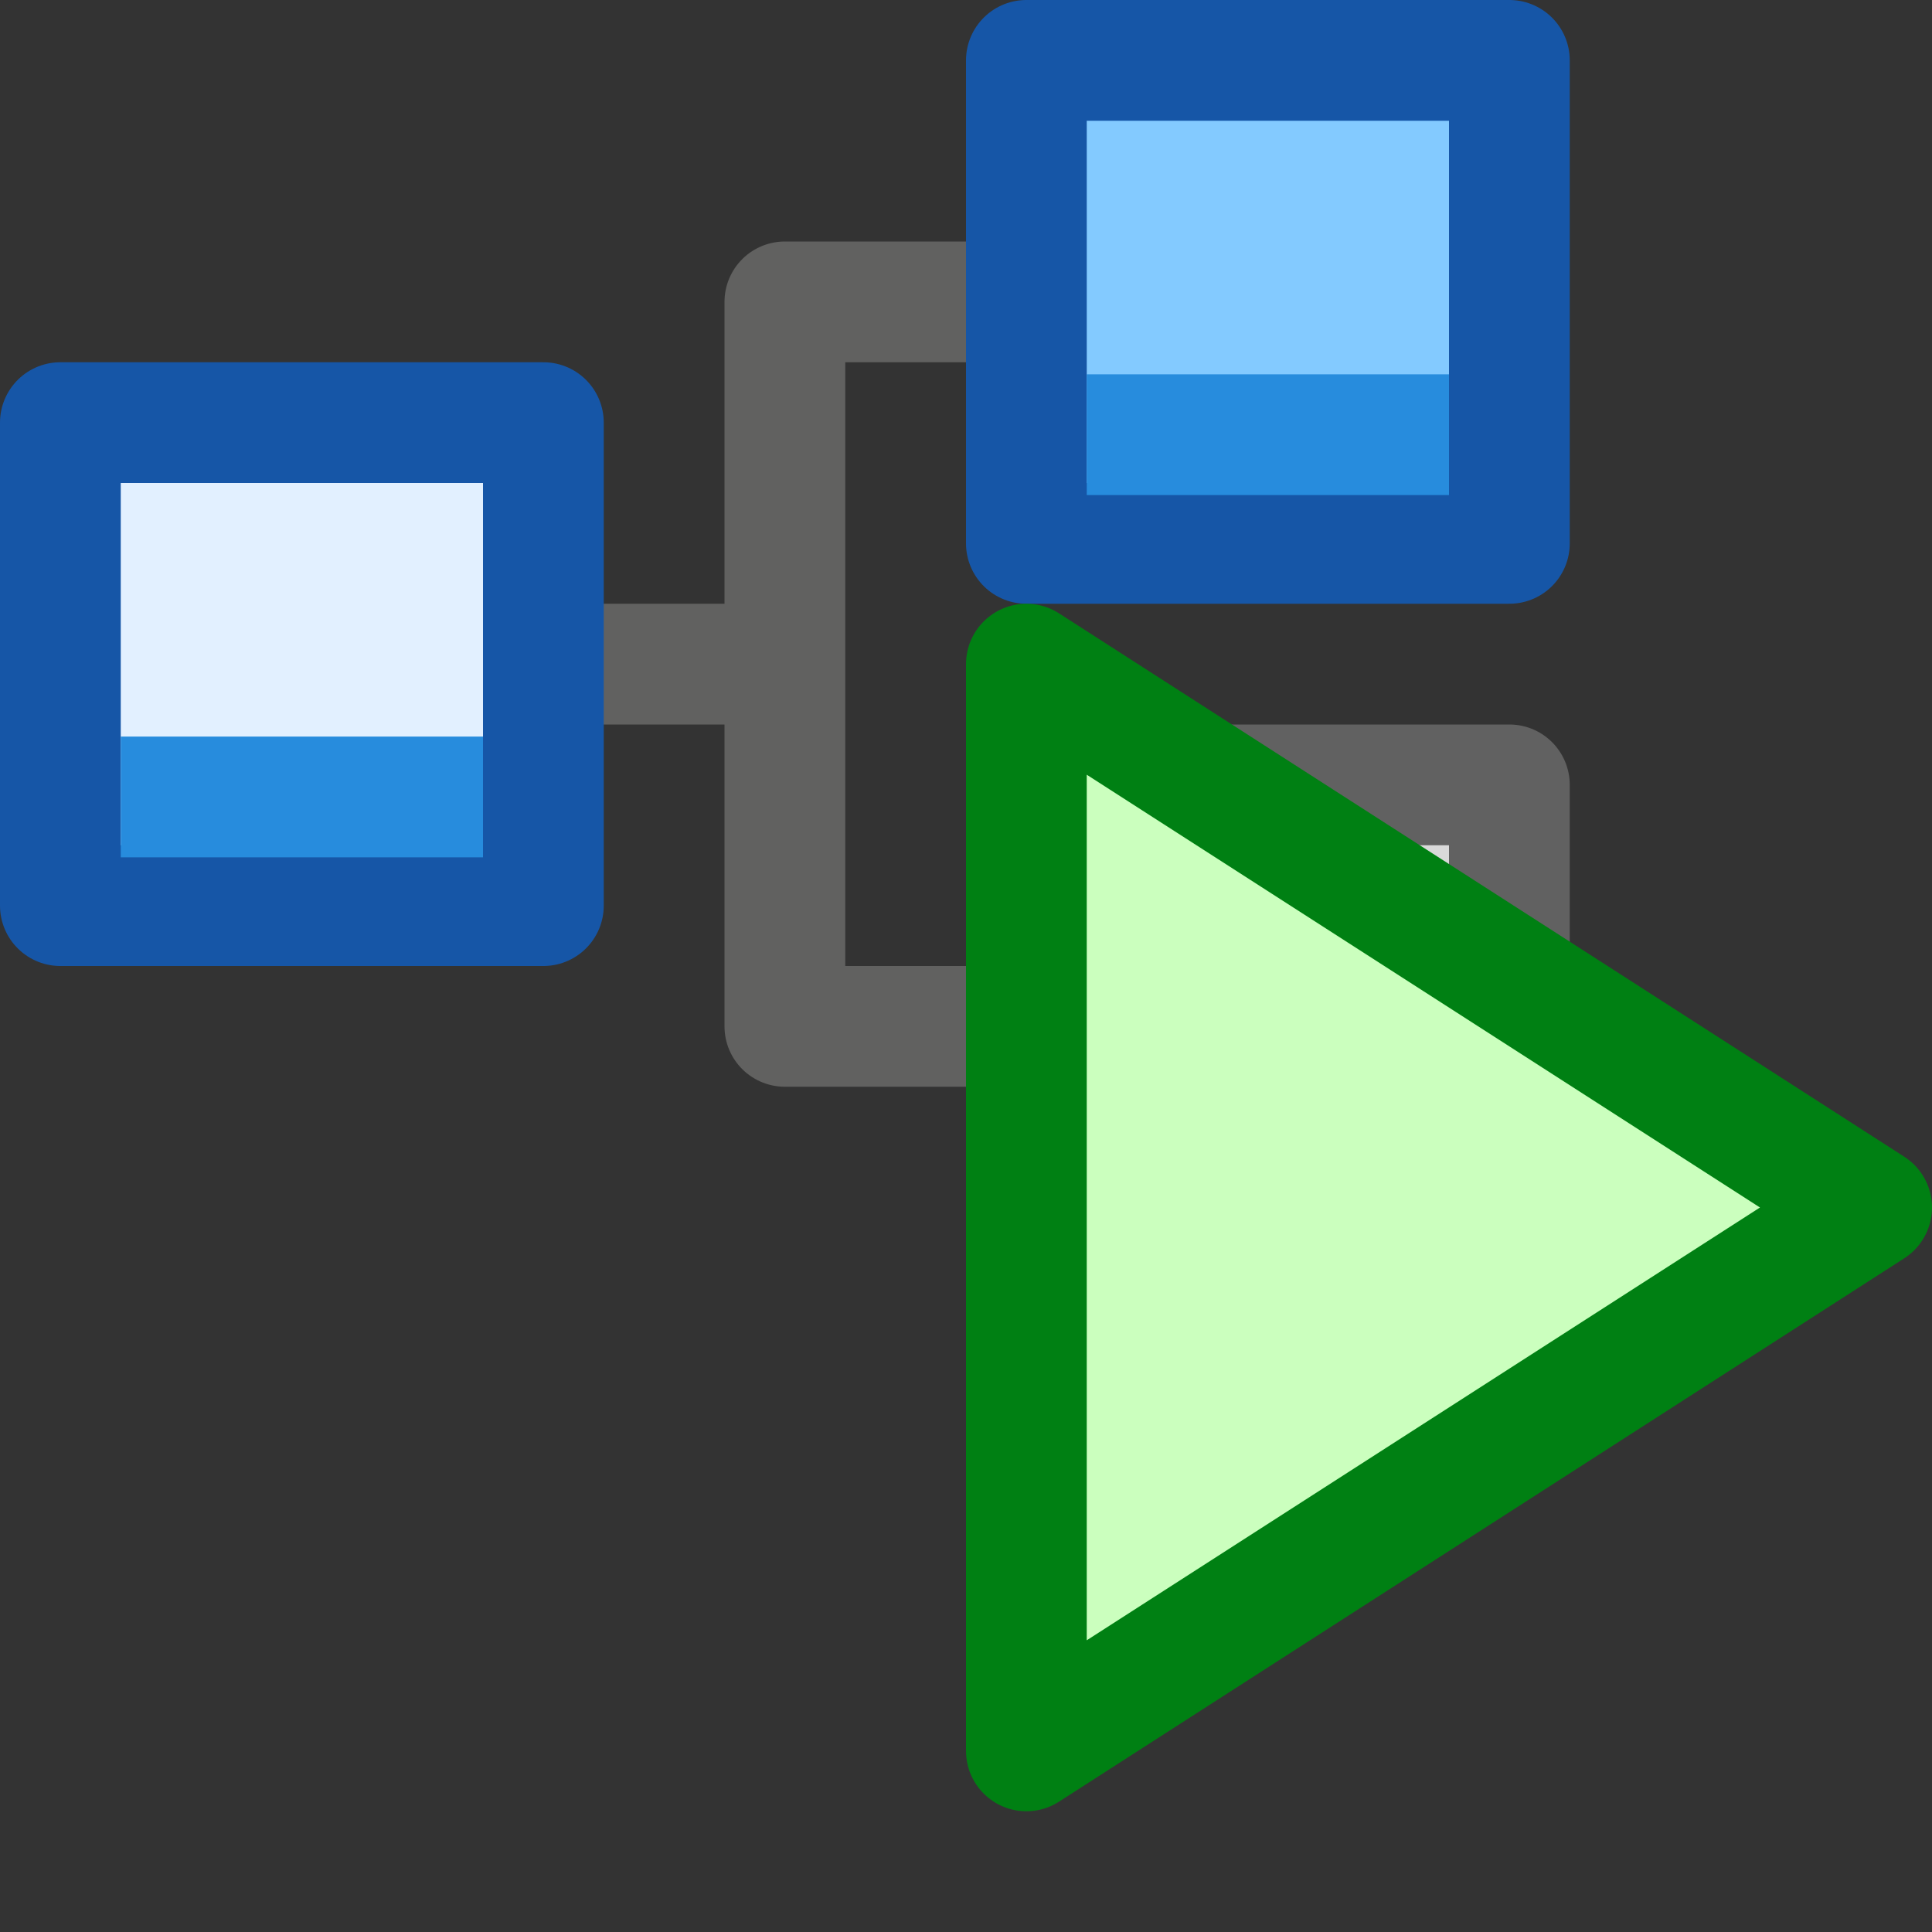 <svg width="16" height="16" viewBox="0 0 16 16" fill="none" xmlns="http://www.w3.org/2000/svg">
<rect x="0" y="0" width="16" height="16" fill="#333333" stroke="none"/>
<path d="M5 5.5H6.5M6.5 5.5V2.5H8M6.5 5.5V8.5H8" stroke="#616160" stroke-linecap="square" stroke-linejoin="round"/>
<path d="M4.5 3.5L0.5 3.5L0.5 7.5H4.5V3.5Z" fill="#E2F0FF" stroke="#1656A7" stroke-linecap="square" stroke-linejoin="round"/>
<path d="M1 6.6H4" stroke="#278CDD"/>
<path d="M12.5 0.5L8.5 0.5V4.5H12.5V0.5Z" fill="#83CAFF" stroke="#1656A7" stroke-linecap="square" stroke-linejoin="round"/>
<path d="M9 3.6H12" stroke="#278CDD"/>
<path d="M12.5 6.5H8.5V10.5H12.5V6.5Z" fill="#D9D9D9" stroke="#616161" stroke-linecap="square" stroke-linejoin="round"/>
<path d="M9 9.6H12" stroke="#888889"/>
<path d="M8.5 14.5V5.5L15.5 10L8.5 14.5Z" fill="#CBFFBE" stroke="#008013" stroke-linejoin="round"/>
</svg>

